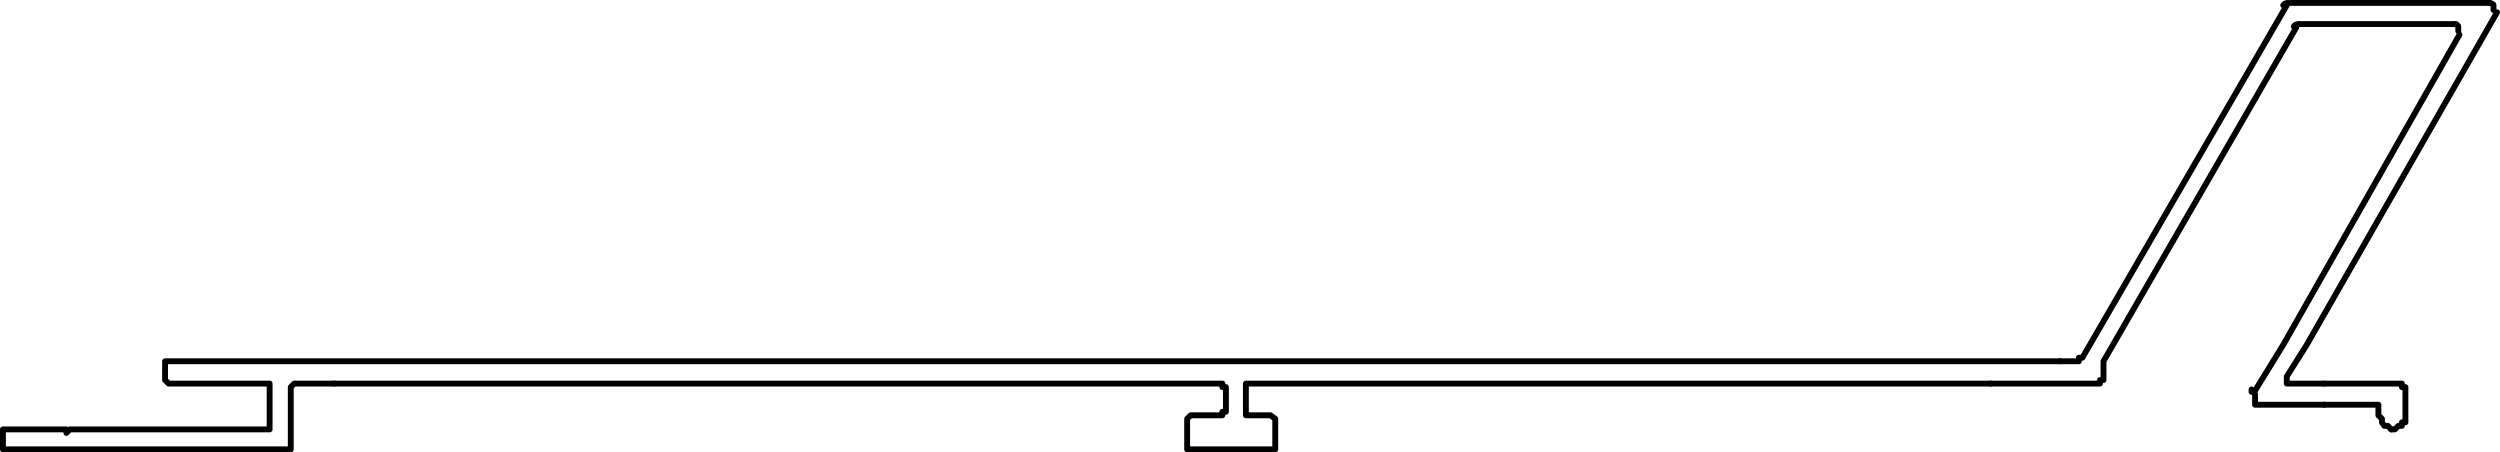<?xml version="1.0" encoding="UTF-8" standalone="no"?>
<svg
   id="Capa_2"
   data-name="Capa 2"
   viewBox="0 0 21.28 3.85"
   version="1.1"
   sodipodi:docname="matrix11_h.svg"
   width="21.28"
   height="3.85"
   inkscape:version="1.3.2 (091e20e, 2023-11-25, custom)"
   xmlns:inkscape="http://www.inkscape.org/namespaces/inkscape"
   xmlns:sodipodi="http://sodipodi.sourceforge.net/DTD/sodipodi-0.dtd"
   xmlns="http://www.w3.org/2000/svg"
   xmlns:svg="http://www.w3.org/2000/svg">
  <sodipodi:namedview
     id="namedview23"
     pagecolor="#ffffff"
     bordercolor="#000000"
     borderopacity="0.25"
     inkscape:showpageshadow="2"
     inkscape:pageopacity="0.0"
     inkscape:pagecheckerboard="0"
     inkscape:deskcolor="#d1d1d1"
     showgrid="false"
     inkscape:zoom="51.873418"
     inkscape:cx="19.75"
     inkscape:cy="1.9374085"
     inkscape:window-width="2560"
     inkscape:window-height="1369"
     inkscape:window-x="-8"
     inkscape:window-y="-8"
     inkscape:window-maximized="1"
     inkscape:current-layer="Capa_2" />
  <defs
     id="defs1">
    <style
       id="style1">
      .cls-1 {
        fill: none;
        stroke: #000;
        stroke-linecap: round;
        stroke-linejoin: round;
        stroke-width: .05px;
      }
    </style>
  </defs>
  <g
     id="Capa_1-2"
     data-name="Capa 1"
     transform="translate(-0.005,-0.005)">
    <g
       id="g23">
      <polyline
         class="cls-1"
         points="2.85 3.27 2.54 3.27 2.51 3.27 2.48 3.3 2.48 3.8 2.48 3.83 2.45 3.83 2.3 3.83 .05 3.83 .03 3.83 .03 3.8 .03 3.72 .03 3.69 .03 3.66 .05 3.66 .23 3.66 .57 3.66 .57 3.69 .6 3.66 2.28 3.66 2.3 3.66 2.3 3.63 2.3 3.3 2.3 3.27 2.28 3.27 1.44 3.27 1.41 3.24 1.41 3.21 1.41 3.11 1.41 3.08 1.44 3.08 2.85 3.08 6.78 3.08 17.54 3.08"
         id="polyline1" />
      <polyline
         class="cls-1"
         points="16.95 3.27 10.64 3.27 10.61 3.27 10.61 3.3 10.61 3.51 10.61 3.54 10.64 3.54 10.82 3.54 10.86 3.57 10.86 3.6 10.86 3.8 10.86 3.83 10.82 3.83 10.14 3.83 10.11 3.83 10.11 3.8 10.11 3.6 10.11 3.57 10.14 3.54 10.38 3.54 10.41 3.54 10.41 3.51 10.44 3.51 10.44 3.3 10.41 3.3 10.41 3.27 10.38 3.27 8.48 3.27 2.85 3.27"
         id="polyline2" />
      <polyline
         class="cls-1"
         points="19.79 3.27 20.45 3.27 20.45 3.3 20.48 3.3 20.48 3.33 20.48 3.54 20.48 3.57 20.48 3.6 20.45 3.6 20.45 3.63 20.42 3.63 20.39 3.66 20.36 3.66"
         id="polyline3" />
      <polyline
         class="cls-1"
         points="19.79 3.45 20.25 3.45 20.25 3.54 20.28 3.57 20.28 3.6 20.3 3.63 20.33 3.63 20.36 3.66"
         id="polyline4" />
      <polyline
         class="cls-1"
         points="19.55 .24 17.91 3.08 17.91 3.11 17.91 3.21 17.91 3.24 17.88 3.24 17.88 3.27 16.95 3.27"
         id="polyline5" />
      <polyline
         class="cls-1"
         points="17.54 3.08 17.7 3.08 17.7 3.05 17.73 3.05 19.47 .05"
         id="polyline6" />
      <polyline
         class="cls-1"
         points="21.26 .11 19.64 2.94 19.47 3.21 19.47 3.24 19.47 3.27 19.5 3.27 19.53 3.27 19.79 3.27"
         id="polyline7" />
      <polyline
         class="cls-1"
         points="19.79 3.45 19.23 3.45 19.2 3.45 19.2 3.42 19.2 3.39 19.2 3.36"
         id="polyline8" />
      <path
         class="cls-1"
         d="m 19.48,0.03 c 0,0 -0.03,0 -0.04,0.02"
         id="path8" />
      <path
         class="cls-1"
         d="m 21.23,0.09 c 0,0 0,-0.03 0,-0.04 0,-0.01 -0.02,-0.02 -0.04,-0.02"
         id="path9" />
      <polyline
         class="cls-1"
         points="19.2 3.33 19.44 2.94 20.94 .3"
         id="polyline9" />
      <path
         class="cls-1"
         d="m 20.93,0.27 c 0,0 0,-0.03 0,-0.04 0,-0.01 -0.02,-0.02 -0.04,-0.02"
         id="path10" />
      <line
         class="cls-1"
         x1="19.5"
         y1="0.03"
         x2="21.2"
         y2="0.03"
         id="line10" />
      <line
         class="cls-1"
         x1="19.58"
         y1="0.21"
         x2="20.91"
         y2="0.21"
         id="line11" />
      <path
         class="cls-1"
         d="m 19.57,0.21 c 0,0 -0.03,0 -0.04,0.02"
         id="path11" />
      <path
         class="cls-1"
         d="m 19.17,3.32 c 0,0 0,0.01 0,0.02"
         id="path12" />
    </g>
  </g>
</svg>
